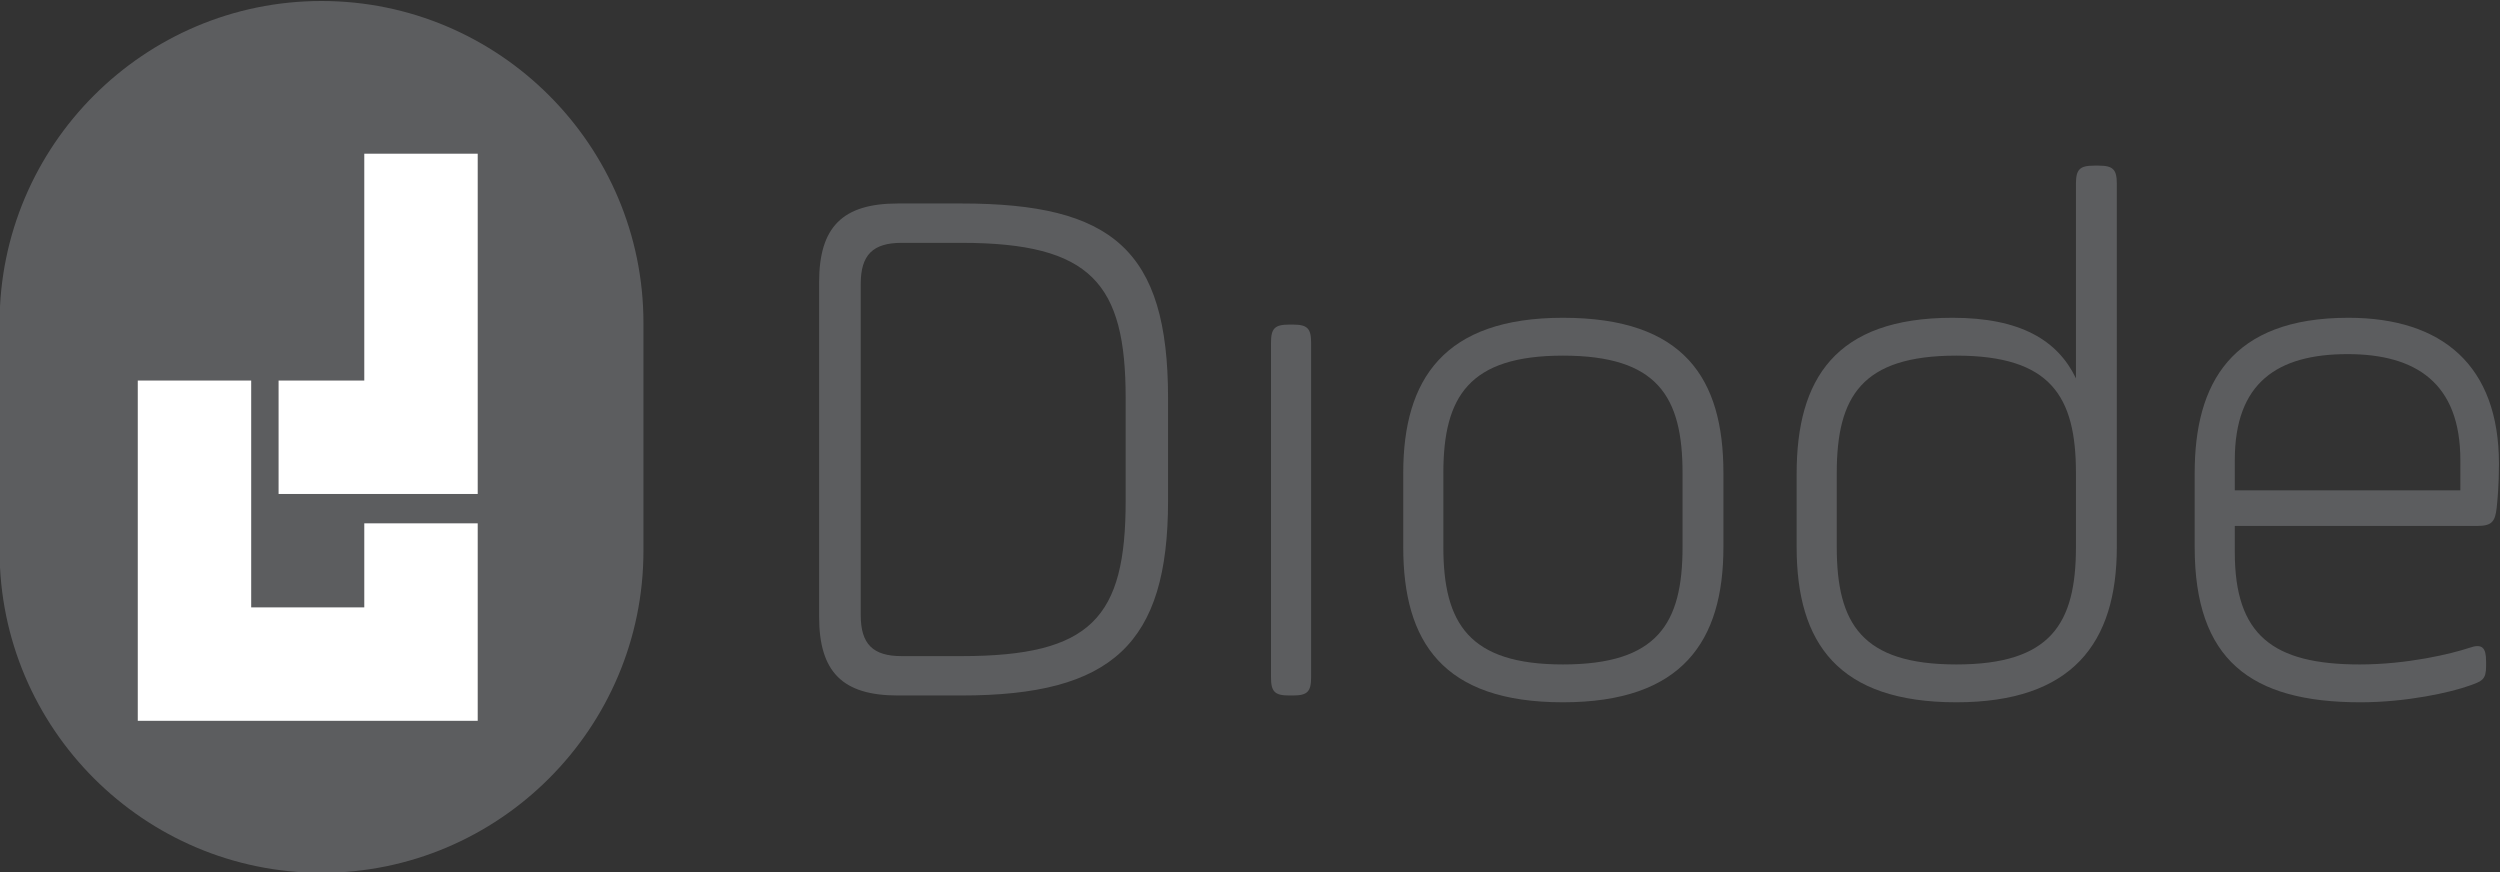 <?xml version="1.0" encoding="UTF-8" standalone="no"?>
<svg
   xmlns:dc="http://purl.org/dc/elements/1.1/"
   xmlns:cc="http://creativecommons.org/ns#"
   xmlns:rdf="http://www.w3.org/1999/02/22-rdf-syntax-ns#"
   xmlns:svg="http://www.w3.org/2000/svg"
   xmlns="http://www.w3.org/2000/svg"
   viewBox="0 0 516.284 180.088"
   height="180.088"
   width="516.284"
   xml:space="preserve"
   id="svg2"
   version="1.1"><rect x="0" y="0" width="516.284" height="180.088" fill="#333333" stroke="none"/><defs
     id="defs6"><clipPath
       id="clipPath18"
       clipPathUnits="userSpaceOnUse"><path
         id="path16"
         d="M 0,792 H 1224 V 0 H 0 Z" /></clipPath></defs><g
     transform="matrix(1.333,0,0,-1.333,-341.939,827.984)"
     id="g10"><g
       transform="translate(306.33,485.922)"
       id="g88"><path
         id="path90"
         style="fill:#5c5d5f;fill-opacity:1;fill-rule:nonzero;stroke:none"
         d="m 0,0 c -27.496,0 -49.876,22.379 -49.876,49.884 v 35.3 c 0,27.504 22.38,49.882 49.876,49.882 27.497,0 49.874,-22.378 49.874,-49.882 v -35.3 C 49.874,22.379 27.497,0 0,0" /></g><g
       transform="translate(312.955,597.331)"
       id="g92"><path
         id="path94"
         style="fill:#ffffff;fill-opacity:1;fill-rule:nonzero;stroke:none"
         d="M 0,0 V -17.571 -35.144 H -13.277 V -52.715 H 0 0.026 17.572 V -35.144 -17.571 0 Z" /></g><g
       transform="translate(312.955,527.045)"
       id="g96"><path
         id="path98"
         style="fill:#ffffff;fill-opacity:1;fill-rule:nonzero;stroke:none"
         d="M 0,0 H -17.521 V 17.571 35.143 H -35.092 V 17.571 0 -17.572 h 17.547 0.024 H 0 0.026 17.572 V 0 13.021 H 0 Z" /></g><g
       transform="translate(430.91,543.533)"
       id="g136"><path
         id="path138"
         style="fill:#5c5d5f;fill-opacity:1;fill-rule:nonzero;stroke:none"
         d="m 0,0 v 15.948 c 0,17.707 -5.276,24.039 -25.445,24.039 h -9.264 c -4.456,0 -6.333,-1.876 -6.333,-6.332 v -51.361 c 0,-4.456 1.877,-6.333 6.333,-6.333 h 9.264 C -5.276,-24.039 0,-18.059 0,0 m -47.491,33.89 c 0,8.559 3.636,12.195 12.195,12.195 h 9.851 c 23.335,0 32.013,-7.153 32.013,-30.137 L 6.568,0 c 0,-22.162 -8.678,-30.137 -32.013,-30.137 h -9.851 c -8.559,0 -12.195,3.636 -12.195,12.197 z" /></g><g
       transform="translate(453.426,568.041)"
       id="g140"><path
         id="path142"
         style="fill:#5c5d5f;fill-opacity:1;fill-rule:nonzero;stroke:none"
         d="M 0,0 C 0,2.229 0.586,2.815 2.814,2.815 H 3.4 C 5.629,2.815 6.215,2.229 6.215,0 v -51.83 c 0,-2.228 -0.586,-2.815 -2.815,-2.815 H 2.814 C 0.586,-54.645 0,-54.058 0,-51.83 Z" /></g><g
       transform="translate(517.185,547.872)"
       id="g144"><path
         id="path146"
         style="fill:#5c5d5f;fill-opacity:1;fill-rule:nonzero;stroke:none"
         d="m 0,0 c 0,11.844 -3.87,18.176 -18.528,18.176 -14.54,0 -18.528,-6.332 -18.528,-18.176 v -11.491 c 0,-11.844 3.988,-18.177 18.528,-18.177 C -3.87,-29.668 0,-23.335 0,-11.491 Z M -43.271,-11.491 V 0 c 0,14.541 6.333,24.039 24.743,24.039 18.761,0 24.86,-9.381 24.86,-24.039 v -11.491 c 0,-14.541 -6.332,-24.039 -24.86,-24.039 -18.645,0 -24.743,9.381 -24.743,24.039" /></g><g
       transform="translate(541.076,536.381)"
       id="g148"><path
         id="path150"
         style="fill:#5c5d5f;fill-opacity:1;fill-rule:nonzero;stroke:none"
         d="m 0,0 c 0,-11.844 3.87,-18.177 18.528,-18.177 14.658,0 18.528,6.333 18.528,18.177 v 11.491 c 0,11.844 -3.87,18.176 -18.528,18.176 C 3.87,29.667 0,23.335 0,11.491 Z m 43.388,0 c 0,-14.893 -6.919,-24.039 -24.86,-24.039 -18.294,0 -24.743,9.146 -24.743,24.039 v 11.374 c 0,14.658 5.981,24.156 24.156,24.156 10.554,0 16.3,-3.517 19.115,-9.381 v 30.137 c 0,2.228 0.587,2.815 2.814,2.815 h 0.703 c 2.229,0 2.815,-0.587 2.815,-2.815 z" /></g><g
       transform="translate(602.742,545.175)"
       id="g152"><path
         id="path154"
         style="fill:#5c5d5f;fill-opacity:1;fill-rule:nonzero;stroke:none"
         d="m 0,0 h 34.944 v 4.691 c 0,11.961 -6.919,16.416 -17.472,16.416 C 6.566,21.107 0,16.652 0,4.691 Z m 40.572,-2.697 c -0.234,-2.228 -0.82,-2.814 -3.048,-2.814 H 0 v -4.104 c 0,-12.781 5.863,-17.356 19.348,-17.356 7.387,0 14.189,1.643 17.004,2.58 1.993,0.704 2.58,0 2.58,-2.11 v -0.704 c 0,-2.11 -0.587,-2.345 -2.58,-3.049 -2.932,-1.055 -9.733,-2.579 -16.886,-2.579 -17.004,0 -25.681,6.566 -25.681,24.039 V 2.697 c 0,13.837 5.628,24.039 23.804,24.039 14.541,0 23.336,-7.387 23.336,-22.632 0,-3.283 -0.235,-5.746 -0.353,-6.801" /></g></g></svg>